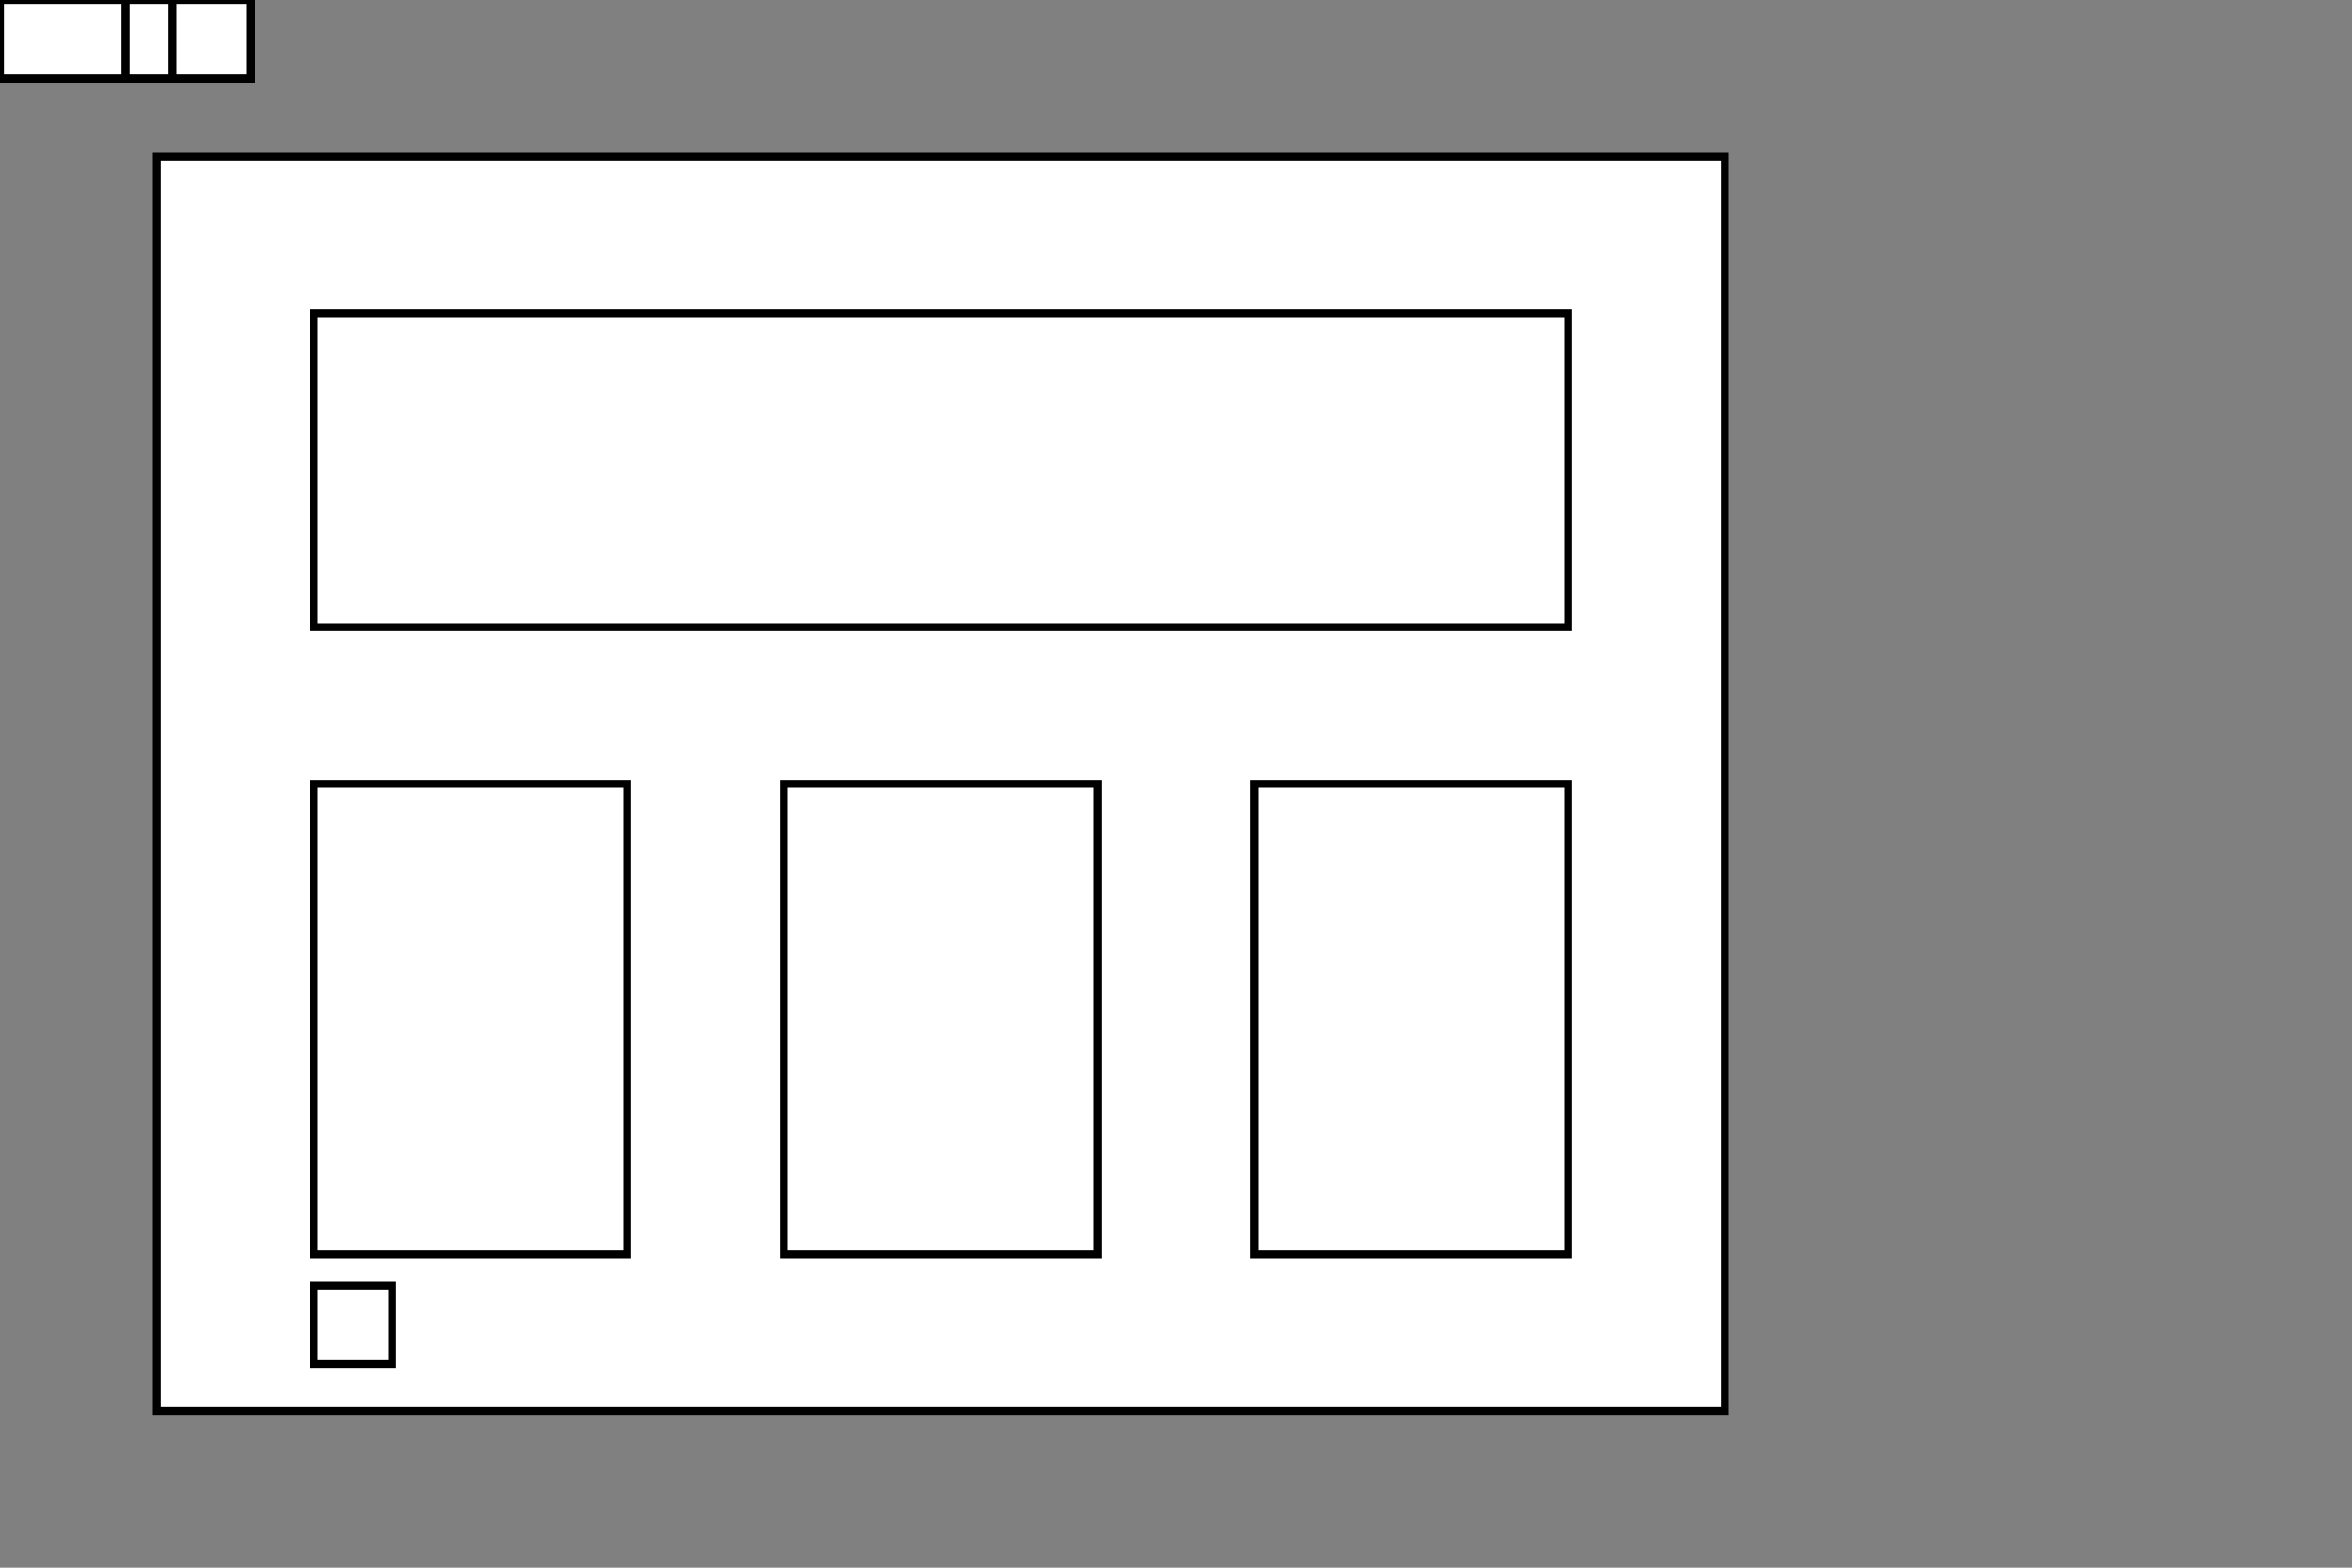 <svg xmlns="http://www.w3.org/2000/svg" width="150mm" height="100mm" viewBox="0 0 150 100">

    <rect x="0" y="0" width="150" height="100" style="fill:#808080;stroke:none;opacity:1;fill-opacity:1"/>

    <style>
        <![CDATA[
            rect {
                fill: white;
                stroke: black;
                stroke-width: 0.5px;
            }
            line {
                stroke-width: 0.2px;
                stroke: black;
            }
            /* prior to top/bottom/left/right so they can override this */
            text {
                font-size: 5px;
                dominant-baseline: central;
                text-anchor: middle;
            }
            text.text-top {
                dominant-baseline: text-before-edge;
            }
            text.text-bottom {
                dominant-baseline: text-after-edge;
            }
            text.text-left {
                text-anchor: start;
            }
            text.text-right {
                text-anchor: end;
            }
        ]]>
    </style>

    <rect x="10" y="10" width="100" height="80" text="This is a title" text-loc="tl"/>

    <rect id="b1" x="20" y="20" width="80" height="20" text="Box 1"/>
    <line start="#b1@b" end="#b3@t"/>
    <rect id="b2" x="20" y="50" width="20" height="30" text="Box 2" text-loc="t"/>
    <rect xy="@tl 2 11" width="16" height="5"/>
    <rect xy="@bl 0 1" width="16" height="5"/>
    <rect xy="@bl 0 1" width="16" height="5"/>
    <line start="#b2@r" end="#b3@l"/>
    <rect id="b3" x="50" y="50" width="20" height="30" text="Box 3" text-loc="t"/>
    <rect xy="@tl 2 11" width="16" height="5"/>
    <rect xy="@bl 0 1" width="16" height="5"/>
    <rect xy="@bl 0 1" width="16" height="5"/>
    <line start="#b3@r" end="#b4@l"/>
    <rect id="b4" x="80" y="50" width="20" height="30" text="Box 4" text-loc="t"/>
    <rect xy="@tl 2 11" width="16" height="5"/>
    <rect xy="@bl 0 1" width="16" height="5"/>
    <rect xy="@bl 0 1" width="16" height="5"/>

    <rect x="20" y="82" width="5" height="5"/>
    <rect xy="@tr 2 0" width="11" height="5"/>
    <rect xy="@tr 2 0" width="6" height="5"/>
    <rect xy="@tr 2 0" width="6" height="5"/>
    <rect xy="@tr 8 0" width="2" height="5"/>
    <rect xy="@tr 2 0" width="6" height="5"/>
    <rect xy="@tr 2 0" width="8" height="5"/>
    <rect xy="@tr 2 0" width="6" height="5"/>
    <rect xy="@tr 2 0" width="8" height="5"/>

</svg>
